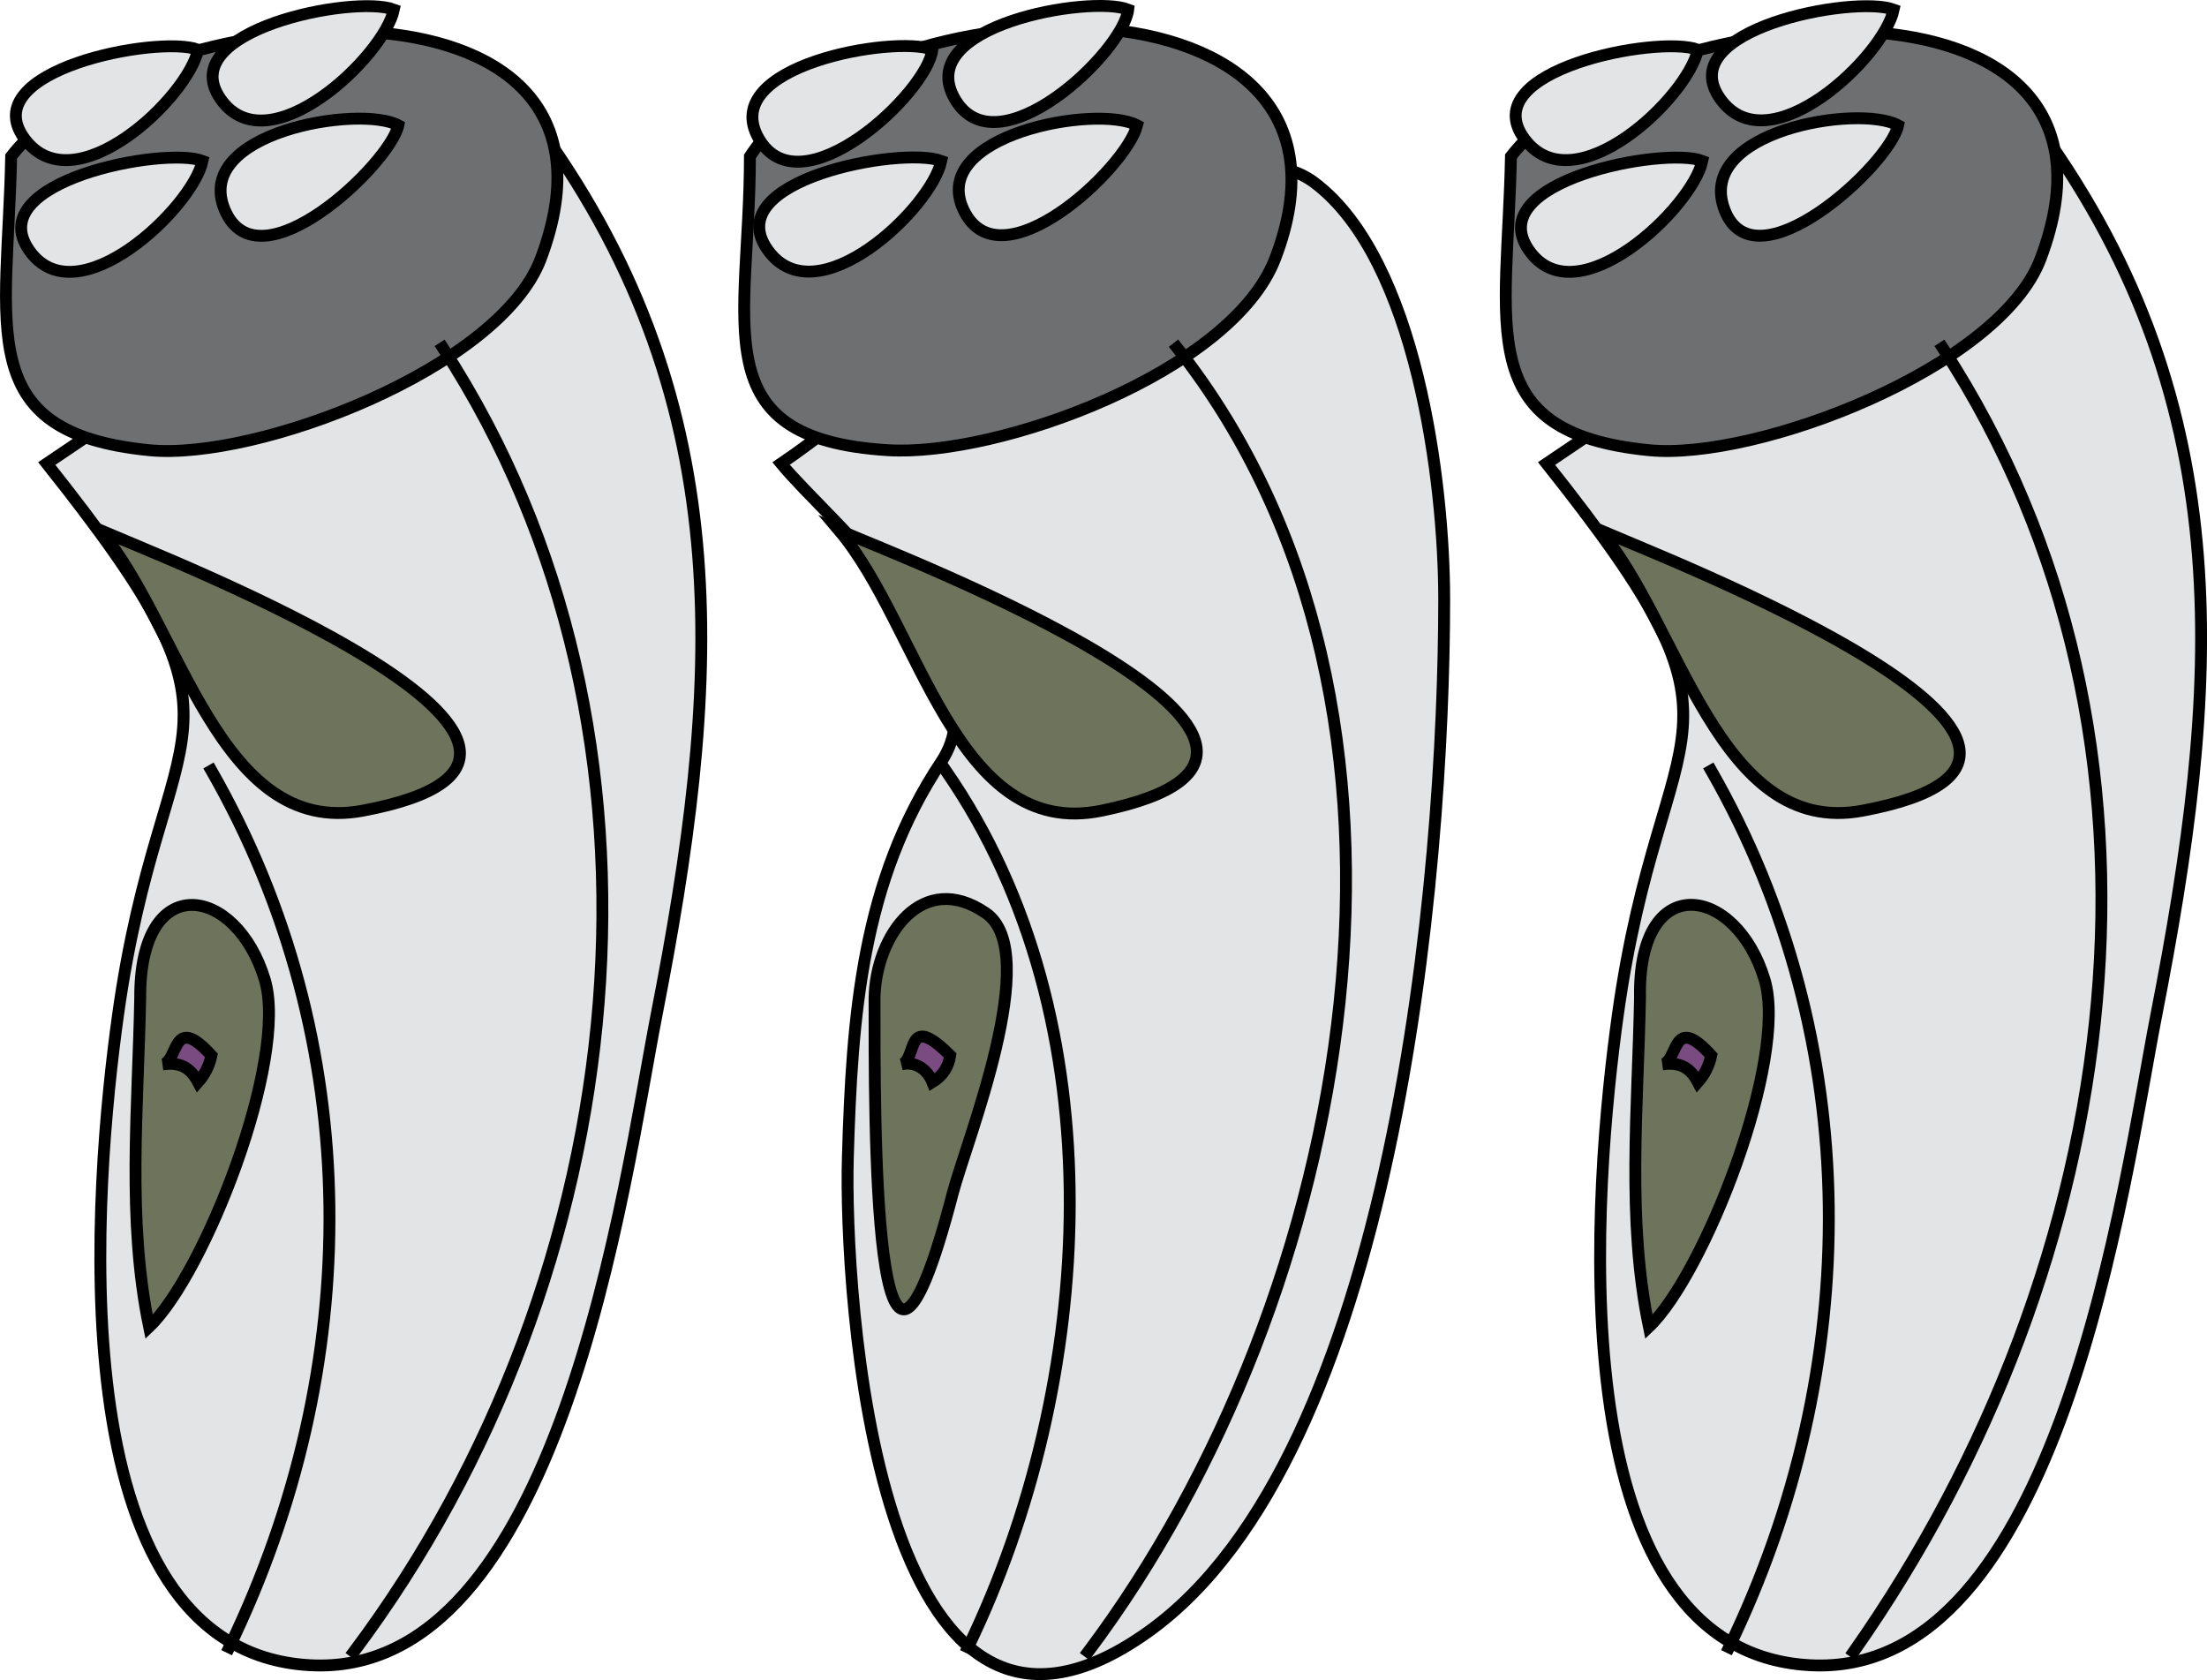 <svg xmlns="http://www.w3.org/2000/svg" xmlns:xlink="http://www.w3.org/1999/xlink" version="1.1" id="Layer_1" x="0px" y="0px" enable-background="new 0 0 822.05 841.89" xml:space="preserve" viewBox="223.62 281.79 371.93 283.13">
<path fill-rule="evenodd" clip-rule="evenodd" fill="#E3E4E5" stroke="#000000" stroke-width="2" stroke-linecap="square" stroke-miterlimit="10" d="  M355.25,359.906c8.114,9.889,37.856,33.965,27,50.25c-13.375,20.062-15.055,42.74-15.75,66.748  c-0.627,21.647,4.347,112.931,50.625,79.875C458.634,527.129,467,429.076,467,382.767c0-19.644-4.665-57.106-21.75-70.111  C425.72,297.79,377.853,344.634,355.25,359.906z"/>
<path fill-rule="evenodd" clip-rule="evenodd" fill="#6D6F71" stroke="#000000" stroke-width="2" stroke-linecap="square" stroke-miterlimit="10" d="  M350,308.156c0,28.475-8.208,47.556,23.25,49.5c18.683,1.155,57.927-13.204,65.25-32.25C457.894,274.97,369.515,278.12,350,308.156z  "/>
<path fill="none" stroke="#000000" stroke-width="2" stroke-linecap="square" stroke-miterlimit="10" d="M422,340.406  c48.111,60.876,29.885,159.929-15,219.748"/>
<path fill="none" stroke="#000000" stroke-width="2" stroke-linecap="square" stroke-miterlimit="10" d="M383,411.656  c29.255,42.139,25.224,103.375,3.75,147.748"/>
<path fill-rule="evenodd" clip-rule="evenodd" fill="#6E745B" stroke="#000000" stroke-width="2" stroke-linecap="square" stroke-miterlimit="10" d="  M371,449.904c0.221-10.522,8.074-21.559,18.75-14.25c9.667,6.617-3.249,38.328-5.583,47.277  C370.635,534.803,371,468.988,371,449.904z"/>
<path fill-rule="evenodd" clip-rule="evenodd" fill="#7A4B81" stroke="#000000" stroke-width="2" stroke-linecap="square" stroke-miterlimit="10" d="  M375.5,461.154c2.56-0.619,4.496,1.055,5.25,3c1.724-1.053,2.724-2.553,3-4.5C376.062,451.99,378.308,460.475,375.5,461.154z"/>
<path fill-rule="evenodd" clip-rule="evenodd" fill="#6E745B" stroke="#000000" stroke-width="2" stroke-linecap="square" stroke-miterlimit="10" d="  M365,371.156c10.669,4.572,94.852,36.869,44.25,47.25C384.573,423.468,378.693,387.294,365,371.156z"/>
<path fill-rule="evenodd" clip-rule="evenodd" fill="#E3E4E5" stroke="#000000" stroke-width="2" stroke-linecap="square" stroke-miterlimit="10" d="  M380.75,290.156c-0.861,7.255-22.168,27.25-29.25,15C344.392,292.86,374.424,287.663,380.75,290.156z"/>
<path fill-rule="evenodd" clip-rule="evenodd" fill="#E3E4E5" stroke="#000000" stroke-width="2" stroke-linecap="square" stroke-miterlimit="10" d="  M382.25,308.906c-1.648,7.927-21.058,26.492-29.25,15C344.613,312.14,375.522,306.385,382.25,308.906z"/>
<path fill-rule="evenodd" clip-rule="evenodd" fill="#E3E4E5" stroke="#000000" stroke-width="2" stroke-linecap="square" stroke-miterlimit="10" d="  M415.25,302.906c-1.922,7.362-23.158,27.173-29.25,14.25C380.055,304.544,408.417,299.3,415.25,302.906z"/>
<path fill-rule="evenodd" clip-rule="evenodd" fill="#E3E4E5" stroke="#000000" stroke-width="2" stroke-linecap="square" stroke-miterlimit="10" d="  M413.752,283.406c-0.845,7.19-22.16,27.432-29.252,15C377.455,286.057,407.398,280.902,413.752,283.406z"/>
<path fill-rule="evenodd" clip-rule="evenodd" fill="#E3E4E5" stroke="#000000" stroke-width="2" stroke-linecap="square" stroke-miterlimit="10" d="  M484.25,359.906c37.858,47.628,19.34,40.25,12,92.998c-3.756,26.994-11.238,106.957,32.25,109.5  c42.325,2.476,53.068-81.659,58.5-109.5c10.681-54.741,14.548-102.148-19.5-149.248C539.75,322.406,512,341.156,484.25,359.906z"/>
<path fill-rule="evenodd" clip-rule="evenodd" fill="#6D6F71" stroke="#000000" stroke-width="2" stroke-linecap="square" stroke-miterlimit="10" d="  M478.25,308.156c-0.555,28.773-6.646,46.544,23.25,49.5c18.105,1.79,59.049-13.838,66-32.25  C587.025,273.687,499.357,280.887,478.25,308.156z"/>
<path fill="none" stroke="#000000" stroke-width="2" stroke-linecap="square" stroke-miterlimit="10" d="M551,340.406  c43.256,66.336,31.074,154.147-15,219.748"/>
<path fill="none" stroke="#000000" stroke-width="2" stroke-linecap="square" stroke-miterlimit="10" d="M512,411.656  c26.086,45.588,25.73,100.78,3,147.748"/>
<path fill-rule="evenodd" clip-rule="evenodd" fill="#6E745B" stroke="#000000" stroke-width="2" stroke-linecap="square" stroke-miterlimit="10" d="  M500,449.904c-0.399-21.703,16.22-18.987,21-3c4.016,13.433-10.177,49.643-19.5,58.5C497.737,487.27,499.657,468.414,500,449.904z"/>
<path fill-rule="evenodd" clip-rule="evenodd" fill="#7A4B81" stroke="#000000" stroke-width="2" stroke-linecap="square" stroke-miterlimit="10" d="  M503.75,461.154c2.88-0.403,4.651,0.446,6,3c1.153-1.303,1.903-2.803,2.25-4.5C505.315,452.31,506.533,460.764,503.75,461.154z"/>
<path fill-rule="evenodd" clip-rule="evenodd" fill="#6E745B" stroke="#000000" stroke-width="2" stroke-linecap="square" stroke-miterlimit="10" d="  M493.25,371.156c10.297,4.413,95.757,37.596,44.25,47.25C513.238,422.954,506.829,387.16,493.25,371.156z"/>
<path fill-rule="evenodd" clip-rule="evenodd" fill="#E3E4E5" stroke="#000000" stroke-width="2" stroke-linecap="square" stroke-miterlimit="10" d="  M509.75,290.156c-1.671,8.035-20.887,26.37-29.25,15C472.026,293.636,502.979,287.65,509.75,290.156z"/>
<path fill-rule="evenodd" clip-rule="evenodd" fill="#E3E4E5" stroke="#000000" stroke-width="2" stroke-linecap="square" stroke-miterlimit="10" d="  M510.5,308.906c-1.624,7.809-21.257,26.625-29.25,15C473.262,312.289,504.086,306.438,510.5,308.906z"/>
<path fill-rule="evenodd" clip-rule="evenodd" fill="#E3E4E5" stroke="#000000" stroke-width="2" stroke-linecap="square" stroke-miterlimit="10" d="  M543.5,302.906c-1.384,6.582-24.168,27.625-29.25,14.25C509.201,303.867,536.793,299.297,543.5,302.906z"/>
<path fill-rule="evenodd" clip-rule="evenodd" fill="#E3E4E5" stroke="#000000" stroke-width="2" stroke-linecap="square" stroke-miterlimit="10" d="  M542.75,283.406c-1.643,7.897-21.106,26.525-29.25,15C505.301,286.801,535.974,280.898,542.75,283.406z"/>
<path fill-rule="evenodd" clip-rule="evenodd" fill="#E3E4E5" stroke="#000000" stroke-width="2" stroke-linecap="square" stroke-miterlimit="10" d="  M231.5,359.906c37.913,47.697,19.352,40.163,12,92.998c-3.756,26.993-11.236,106.958,32.25,109.5  c42.326,2.474,53.068-81.658,58.5-109.5c10.681-54.741,14.548-102.148-19.5-149.248C287,322.406,259.25,341.156,231.5,359.906z"/>
<path fill-rule="evenodd" clip-rule="evenodd" fill="#6D6F71" stroke="#000000" stroke-width="2" stroke-linecap="square" stroke-miterlimit="10" d="  M225.5,308.156c-0.555,28.773-6.646,46.544,23.25,49.5c18.164,1.796,59.056-13.811,66-32.25  C334.233,273.673,246.615,280.877,225.5,308.156z"/>
<path fill="none" stroke="#000000" stroke-width="2" stroke-linecap="square" stroke-miterlimit="10" d="M298.25,340.406  c42.359,64.961,32.663,156.114-15,219.748"/>
<path fill="none" stroke="#000000" stroke-width="2" stroke-linecap="square" stroke-miterlimit="10" d="M259.25,411.656  c26.191,45.771,25.83,100.574,3,147.748"/>
<path fill-rule="evenodd" clip-rule="evenodd" fill="#6E745B" stroke="#000000" stroke-width="2" stroke-linecap="square" stroke-miterlimit="10" d="  M247.25,449.904c-0.099-21.727,16.241-18.918,21-3c4.016,13.433-10.176,49.643-19.5,58.5  C244.988,487.27,246.907,468.414,247.25,449.904z"/>
<path fill-rule="evenodd" clip-rule="evenodd" fill="#7A4B81" stroke="#000000" stroke-width="2" stroke-linecap="square" stroke-miterlimit="10" d="  M251,461.154c2.88-0.403,4.651,0.446,6,3c1.153-1.303,1.903-2.803,2.25-4.5C252.565,452.31,253.783,460.764,251,461.154z"/>
<path fill-rule="evenodd" clip-rule="evenodd" fill="#6E745B" stroke="#000000" stroke-width="2" stroke-linecap="square" stroke-miterlimit="10" d="  M240.5,371.156c10.297,4.413,95.757,37.596,44.25,47.25C260.489,422.954,254.079,387.16,240.5,371.156z"/>
<path fill-rule="evenodd" clip-rule="evenodd" fill="#E3E4E5" stroke="#000000" stroke-width="2" stroke-linecap="square" stroke-miterlimit="10" d="  M257,290.156c-1.671,8.035-20.887,26.37-29.25,15C219.277,293.636,250.229,287.65,257,290.156z"/>
<path fill-rule="evenodd" clip-rule="evenodd" fill="#E3E4E5" stroke="#000000" stroke-width="2" stroke-linecap="square" stroke-miterlimit="10" d="  M257.75,308.906c-1.624,7.809-21.257,26.625-29.25,15C220.512,312.289,251.335,306.438,257.75,308.906z"/>
<path fill-rule="evenodd" clip-rule="evenodd" fill="#E3E4E5" stroke="#000000" stroke-width="2" stroke-linecap="square" stroke-miterlimit="10" d="  M290.75,302.906c-1.344,6.391-23.571,27.716-29.25,14.25C255.999,304.11,284.221,299.393,290.75,302.906z"/>
<path fill-rule="evenodd" clip-rule="evenodd" fill="#E3E4E5" stroke="#000000" stroke-width="2" stroke-linecap="square" stroke-miterlimit="10" d="  M290,283.406c-1.624,7.809-21.257,26.625-29.25,15C252.855,286.925,283.224,280.846,290,283.406z"/>
</svg>